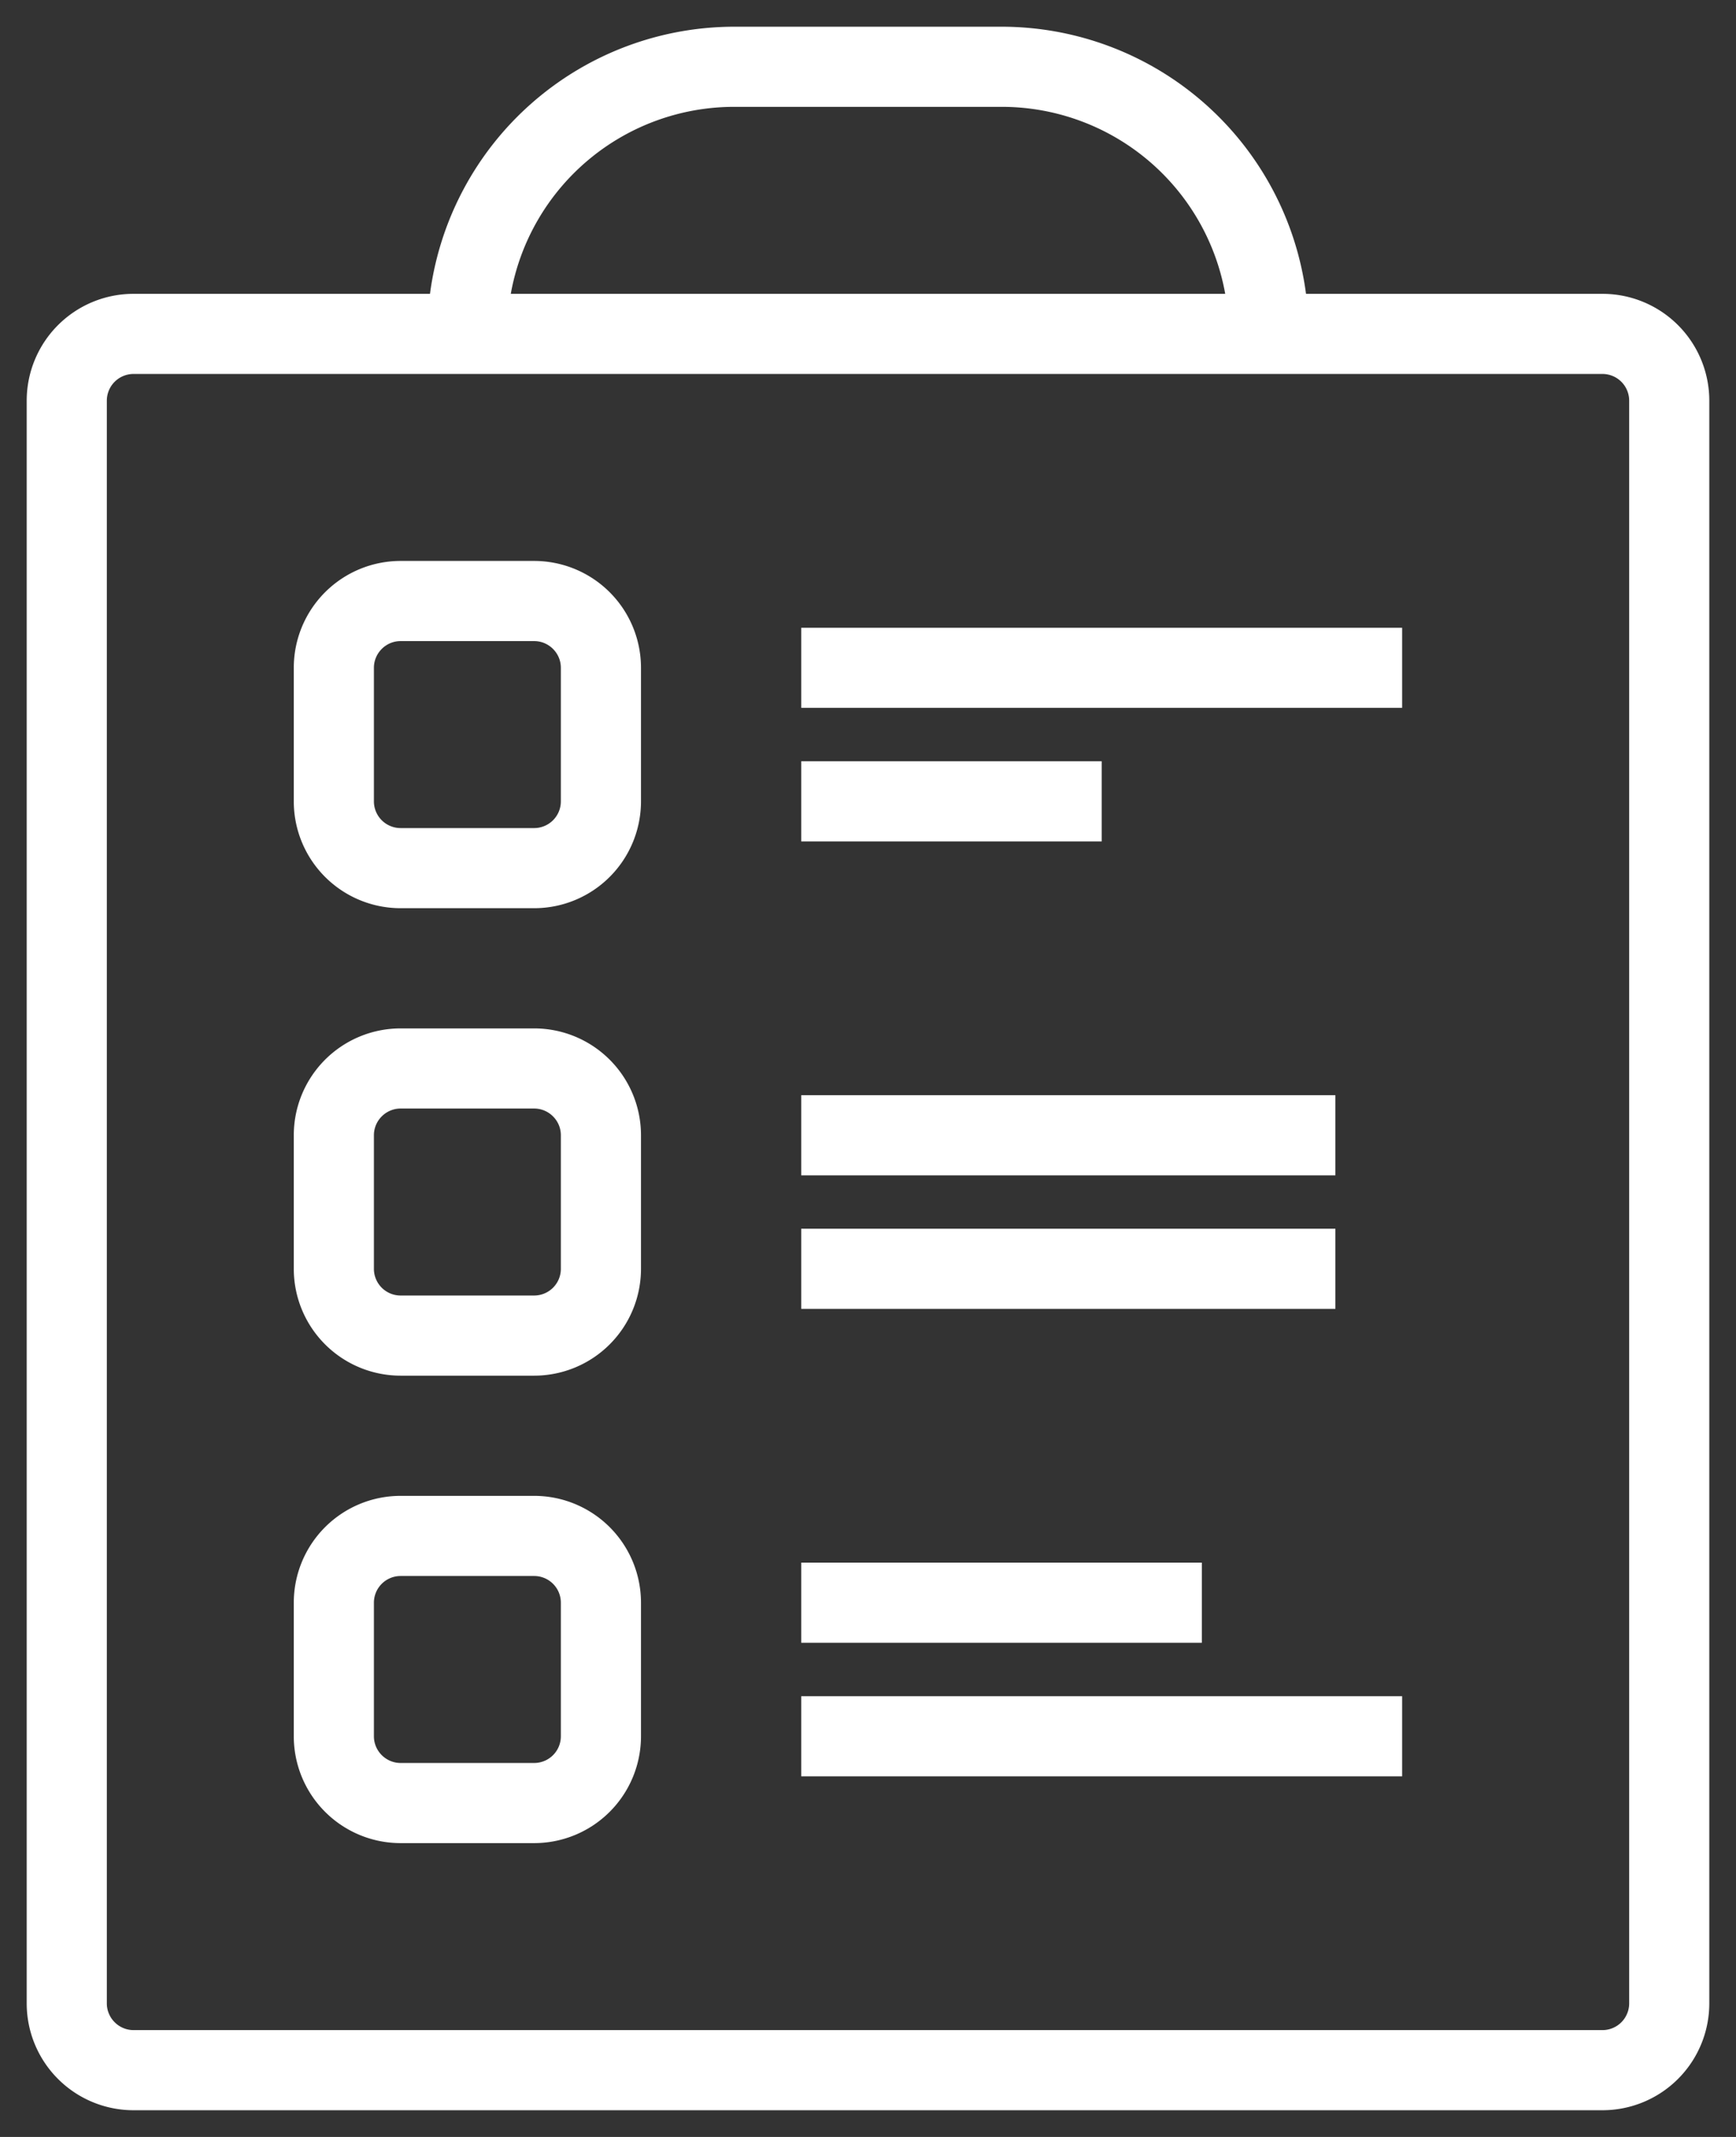 <svg fill="none" xmlns="http://www.w3.org/2000/svg" viewBox="0 0 52 64"><rect x="0" y="0" width="52" height="64" fill="#333333" stroke="none"/><path fill-rule="evenodd" clip-rule="evenodd" d="M14 11.2H4a.8.8 0 00-.8.8v48c0 .44.36.8.8.8h44a.8.8 0 00.8-.8V12a.8.8 0 00-.8-.8H14zm25.12-2.4H48a3.2 3.2 0 013.2 3.2v48a3.2 3.2 0 01-3.2 3.2H4A3.2 3.2 0 01.8 60V12A3.2 3.2 0 014 8.8h8.88A9.2 9.2 0 0122 .8h8a9.2 9.2 0 019.12 8zm-2.42 0A6.8 6.8 0 0030 3.2h-8a6.8 6.8 0 00-6.7 5.6h21.4zm-24.7 8A3.2 3.2 0 008.8 20v4a3.2 3.2 0 003.2 3.2h4a3.2 3.2 0 003.2-3.2v-4a3.2 3.2 0 00-3.2-3.2h-4zm-.8 3.2c0-.44.36-.8.8-.8h4c.44 0 .8.36.8.8v4a.8.8 0 01-.8.8h-4a.8.8 0 01-.8-.8v-4zM42 21.2H24v-2.4h18v2.4zm-18 1.6h9v2.4h-9v-2.4zm0 12.4h16v-2.4H24v2.4zm16 1.6H24v2.4h16v-2.4zm-28-6A3.2 3.2 0 008.8 34v4a3.2 3.2 0 003.2 3.2h4a3.2 3.2 0 003.2-3.2v-4a3.2 3.2 0 00-3.2-3.2h-4zm-.8 3.2c0-.44.36-.8.8-.8h4c.44 0 .8.36.8.8v4a.8.8 0 01-.8.8h-4a.8.8 0 01-.8-.8v-4zM36 49.2H24v-2.4h12v2.4zM8.8 48a3.2 3.2 0 013.2-3.2h4a3.2 3.2 0 013.2 3.2v4a3.2 3.2 0 01-3.2 3.2h-4A3.2 3.2 0 018.8 52v-4zm3.2-.8a.8.8 0 00-.8.8v4c0 .44.36.8.8.8h4a.8.8 0 00.8-.8v-4a.8.8 0 00-.8-.8h-4zm30 3.6v2.4H24v-2.4h18z" fill="#fff"/></svg>
